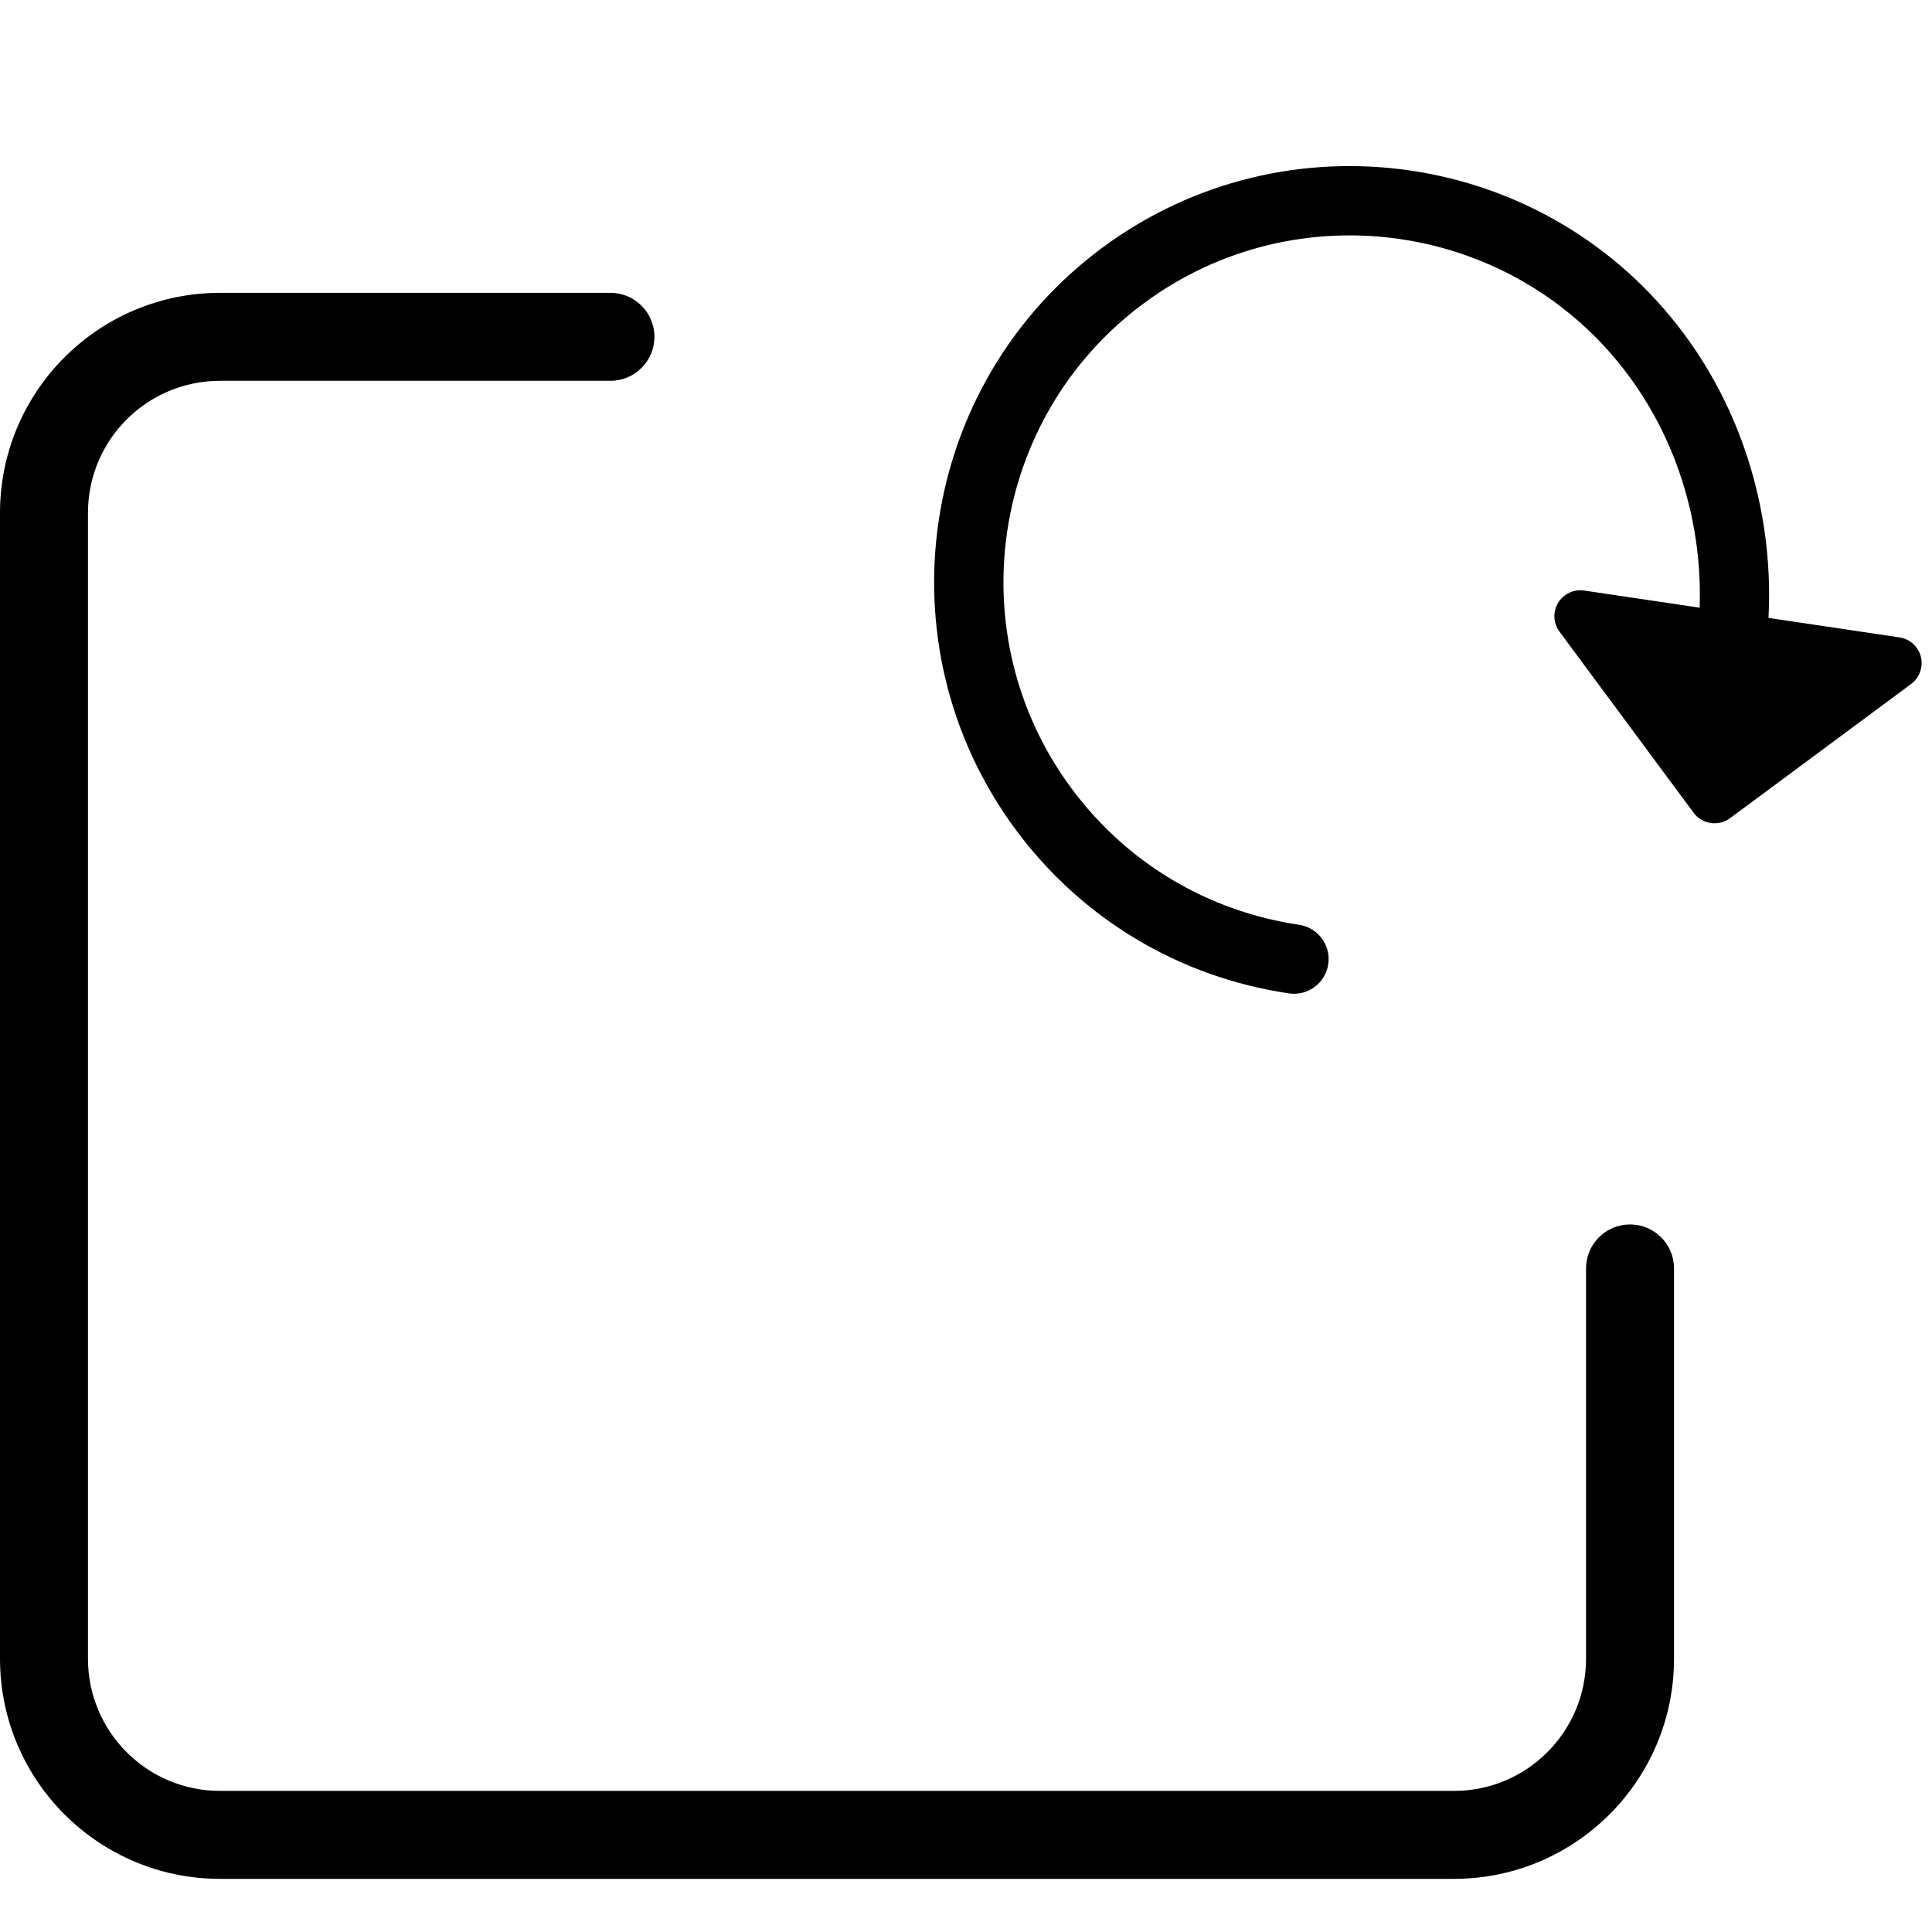 <svg width="30" height="30" viewBox="0 0 30 30" fill="none" xmlns="http://www.w3.org/2000/svg">
<g clip-path="url(#clip0)">
<path d="M25.311 19.013C24.933 19.013 24.628 19.319 24.628 19.696V25.76C24.626 26.891 23.71 27.808 22.579 27.809H3.415C2.284 27.808 1.367 26.891 1.366 25.76V7.962C1.367 6.831 2.284 5.914 3.415 5.913H9.479C9.856 5.913 10.162 5.607 10.162 5.23C10.162 4.853 9.856 4.547 9.479 4.547H3.415C1.53 4.549 0.002 6.077 0 7.962V25.76C0.002 27.645 1.53 29.173 3.415 29.175H22.579C24.464 29.173 25.992 27.645 25.994 25.76V19.696C25.994 19.319 25.688 19.013 25.311 19.013V19.013Z" fill="black"/>
</g>
<g clip-path="url(#clip1)">
<path d="M29.827 10.198C29.787 10.04 29.656 9.921 29.494 9.897L27.461 9.595C27.543 8.043 27.095 6.461 26.153 5.19C24.032 2.328 19.978 1.726 17.116 3.847C14.254 5.968 13.652 10.022 15.773 12.884C16.8 14.269 18.306 15.172 20.013 15.425C20.308 15.469 20.581 15.267 20.625 14.972C20.669 14.678 20.466 14.404 20.172 14.36C18.749 14.149 17.493 13.397 16.638 12.242C14.87 9.858 15.373 6.479 17.758 4.712C20.142 2.944 23.521 3.446 25.288 5.831C26.061 6.874 26.436 8.164 26.392 9.436L24.599 9.17C24.438 9.146 24.278 9.222 24.194 9.361C24.11 9.501 24.118 9.678 24.216 9.809L26.299 12.621C26.432 12.8 26.685 12.837 26.864 12.705L29.676 10.621C29.807 10.524 29.866 10.357 29.827 10.198V10.198Z" fill="black"/>
</g>
<defs>
<clipPath id="clip0">
<rect width="27.423" height="27.423" fill="white" transform="translate(0 1.786)"/>
</clipPath>
<clipPath id="clip1">
<rect width="12.921" height="12.921" fill="white" transform="translate(22.307) rotate(53.457)"/>
</clipPath>
</defs>
</svg>
